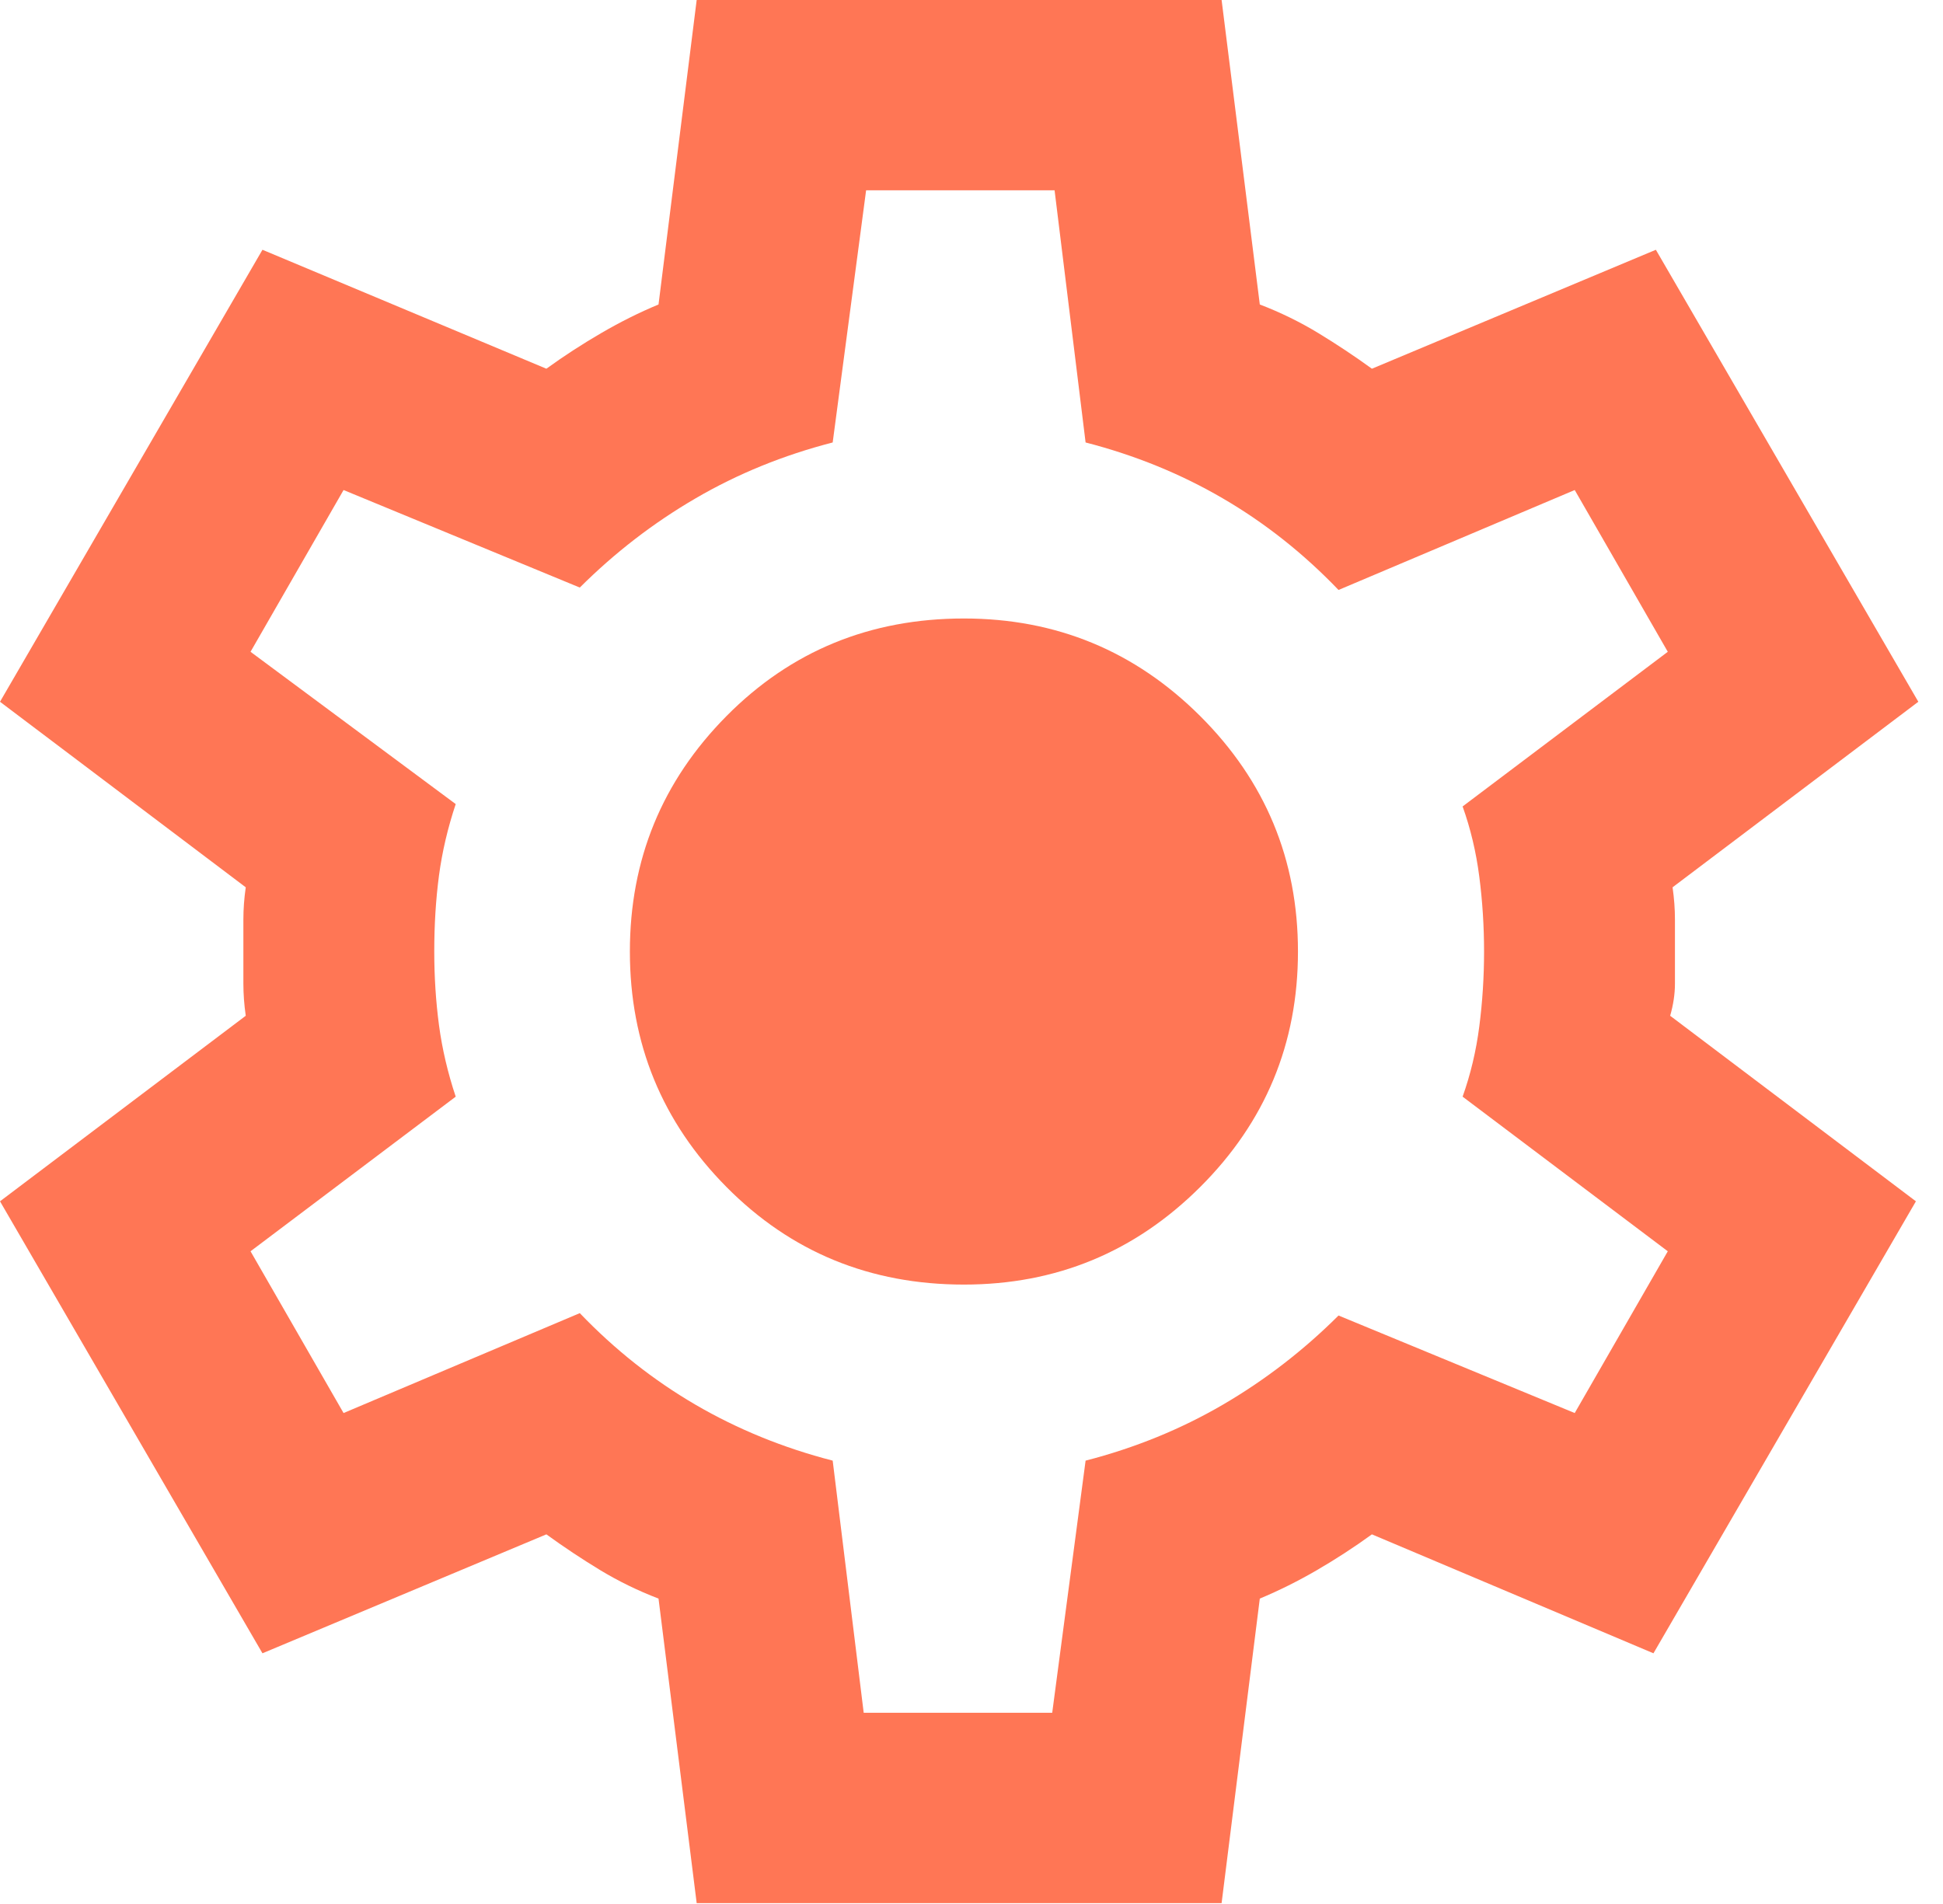 <svg width="50" height="49" viewBox="0 0 50 49" fill="none" xmlns="http://www.w3.org/2000/svg">
<path d="M17.928 48.977L16.946 41.14C16.414 40.936 15.913 40.691 15.442 40.406C14.971 40.12 14.511 39.814 14.06 39.487L6.754 42.548L0 30.916L6.324 26.141C6.283 25.855 6.263 25.58 6.263 25.315V23.662C6.263 23.396 6.283 23.121 6.324 22.835L0 18.06L6.754 6.428L14.06 9.489C14.511 9.163 14.981 8.857 15.473 8.571C15.964 8.285 16.455 8.04 16.946 7.836L17.928 0H31.436L32.419 7.836C32.951 8.04 33.452 8.285 33.923 8.571C34.394 8.857 34.854 9.163 35.304 9.489L42.611 6.428L49.365 18.06L43.041 22.835C43.082 23.121 43.102 23.396 43.102 23.662V25.315C43.102 25.58 43.061 25.855 42.979 26.141L49.303 30.916L42.549 42.548L35.304 39.487C34.854 39.814 34.383 40.12 33.892 40.406C33.401 40.691 32.91 40.936 32.419 41.14L31.436 48.977H17.928ZM22.226 44.079H27.077L27.936 37.59C29.205 37.263 30.382 36.783 31.467 36.151C32.552 35.518 33.544 34.753 34.445 33.855L40.523 36.365L42.918 32.202L37.638 28.223C37.842 27.651 37.986 27.049 38.067 26.417C38.149 25.784 38.19 25.141 38.19 24.488C38.19 23.835 38.149 23.192 38.067 22.56C37.986 21.927 37.842 21.325 37.638 20.754L42.918 16.774L40.523 12.611L34.445 15.183C33.544 14.244 32.552 13.458 31.467 12.826C30.382 12.193 29.205 11.714 27.936 11.387L27.138 4.898H22.288L21.428 11.387C20.159 11.714 18.983 12.193 17.898 12.826C16.813 13.458 15.82 14.224 14.92 15.121L8.841 12.611L6.447 16.774L11.727 20.693C11.523 21.305 11.379 21.917 11.297 22.529C11.216 23.141 11.175 23.794 11.175 24.488C11.175 25.141 11.216 25.774 11.297 26.386C11.379 26.998 11.523 27.61 11.727 28.223L6.447 32.202L8.841 36.365L14.92 33.794C15.82 34.733 16.813 35.518 17.898 36.151C18.983 36.783 20.159 37.263 21.428 37.59L22.226 44.079ZM24.805 33.059C27.179 33.059 29.205 32.222 30.884 30.549C32.562 28.876 33.401 26.855 33.401 24.488C33.401 22.121 32.562 20.101 30.884 18.427C29.205 16.754 27.179 15.917 24.805 15.917C22.39 15.917 20.354 16.754 18.696 18.427C17.038 20.101 16.209 22.121 16.209 24.488C16.209 26.855 17.038 28.876 18.696 30.549C20.354 32.222 22.39 33.059 24.805 33.059Z" fill="#FF7655"/>
</svg>
